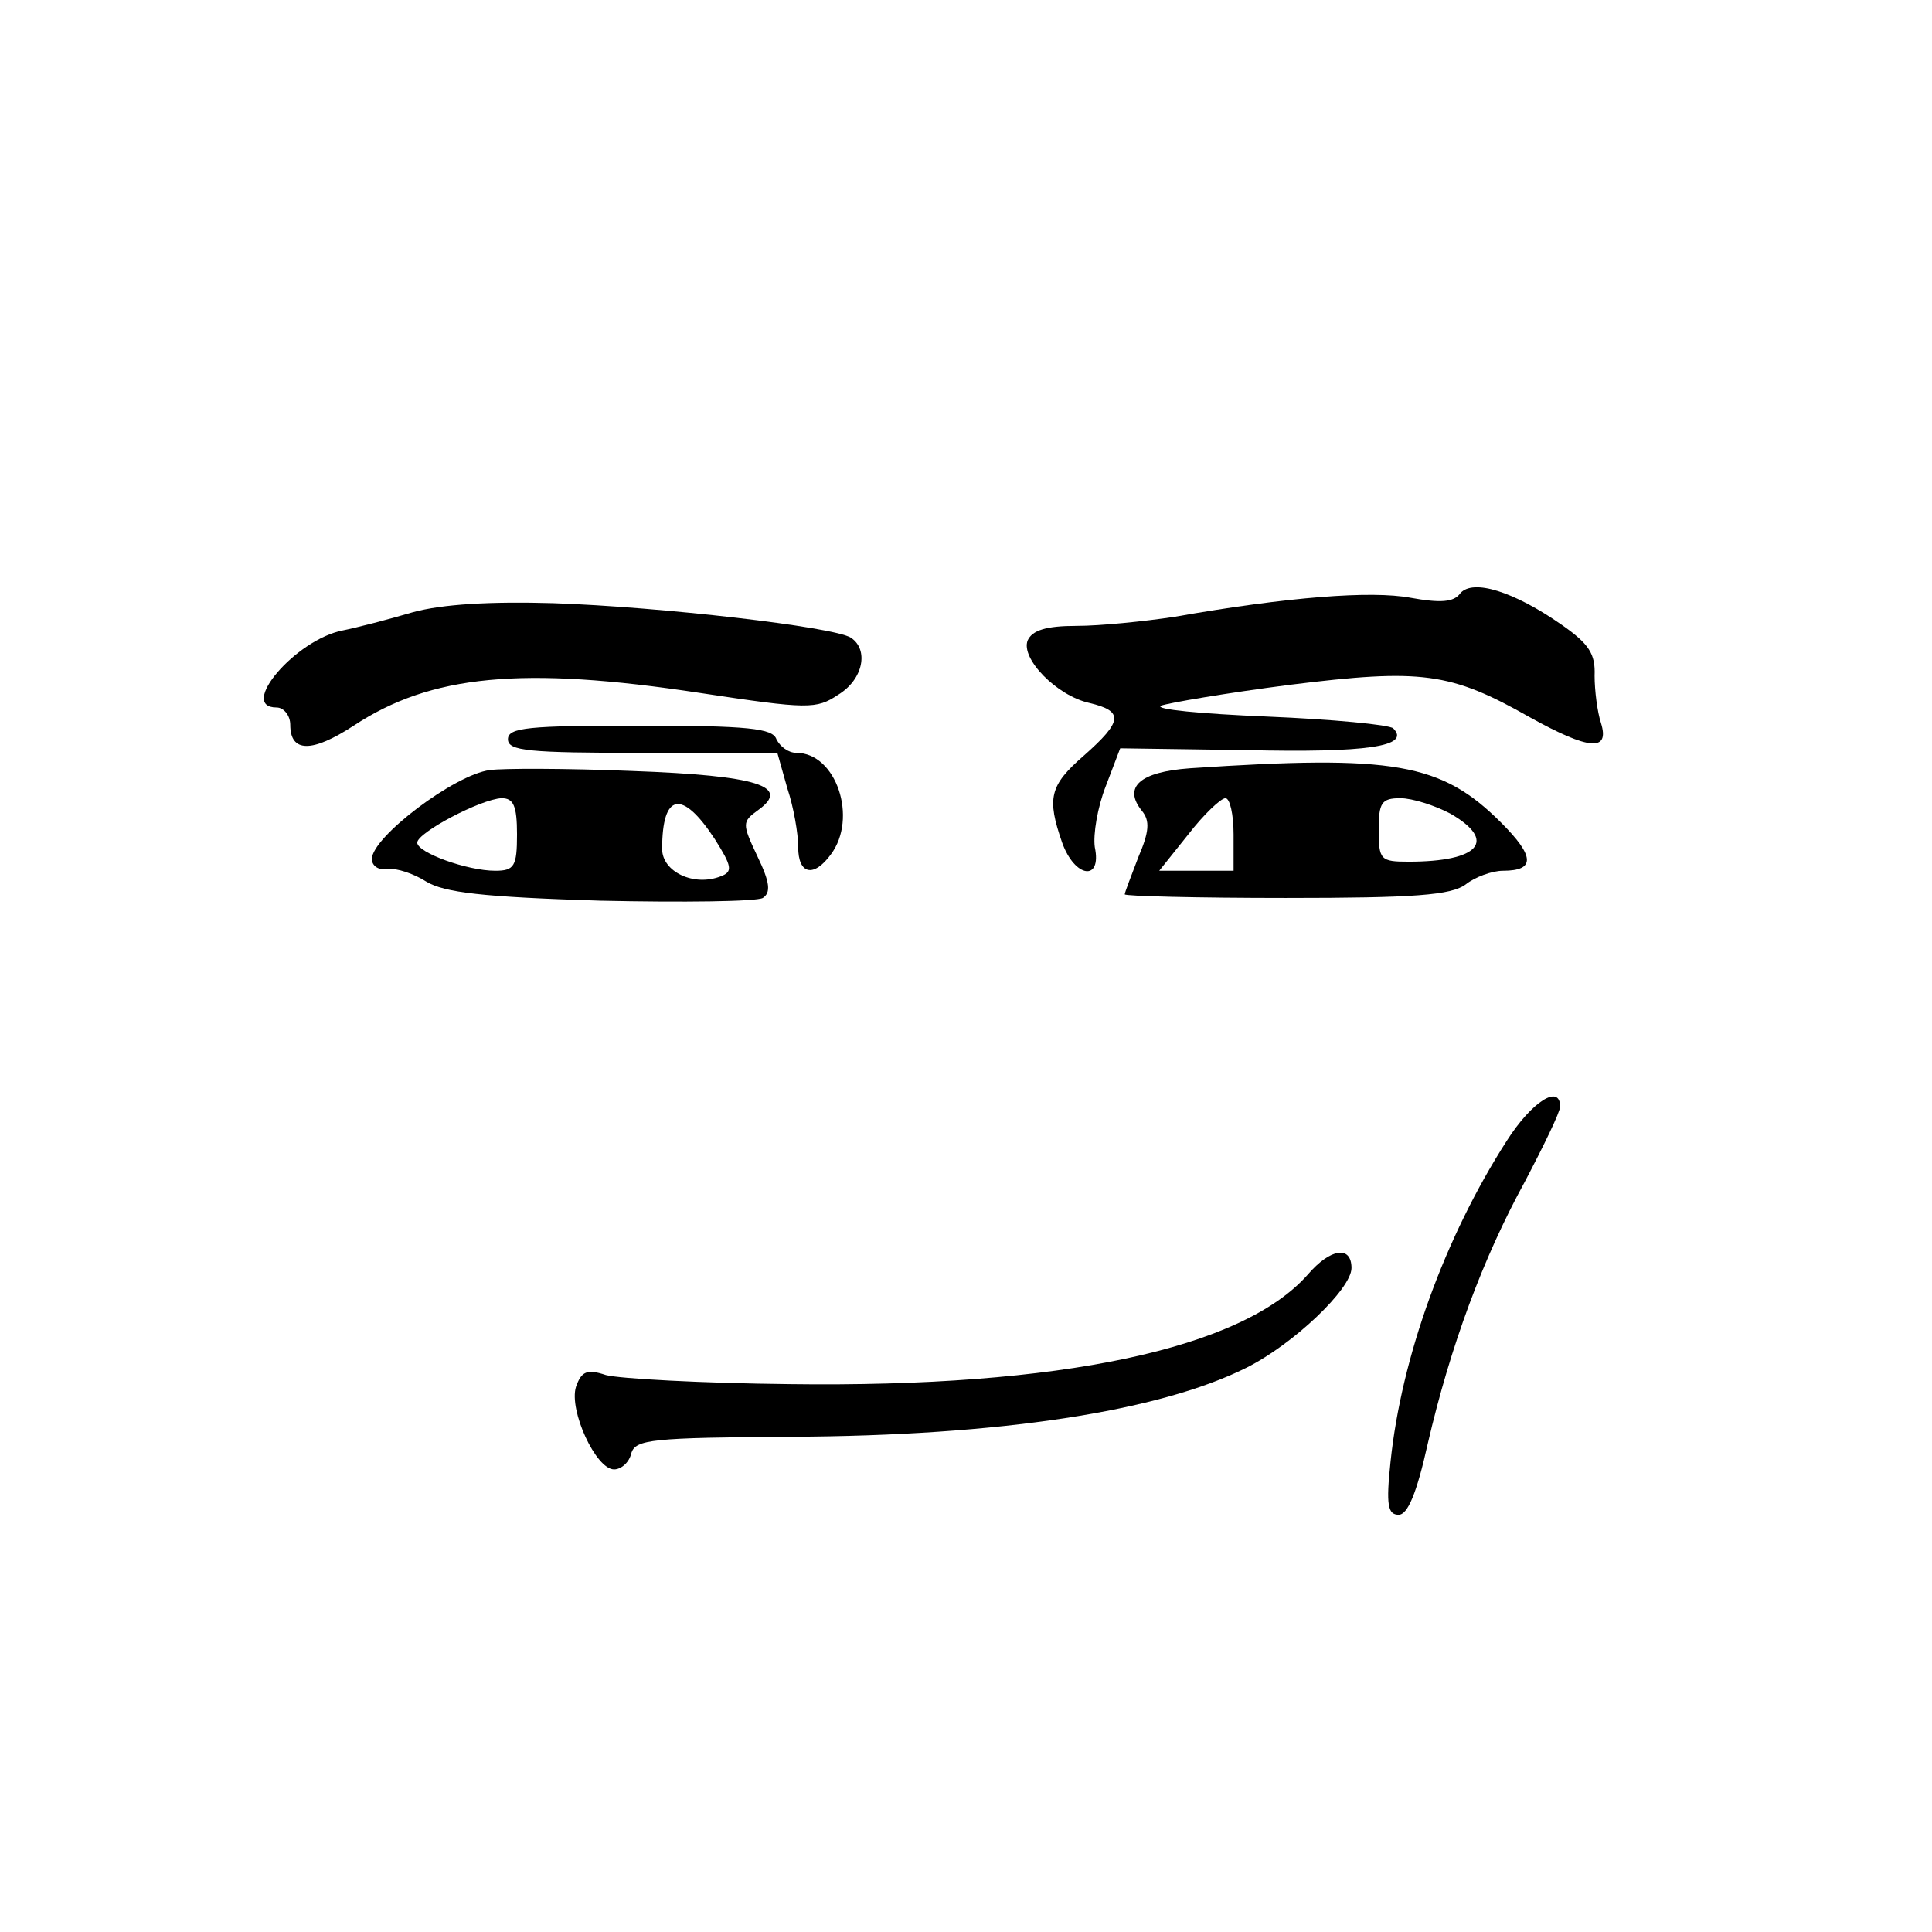 <?xml version="1.0" standalone="no"?>
<!DOCTYPE svg PUBLIC "-//W3C//DTD SVG 20010904//EN"
 "http://www.w3.org/TR/2001/REC-SVG-20010904/DTD/svg10.dtd">
<svg version="1.0" xmlns="http://www.w3.org/2000/svg"
 width="213pt" height="213pt" viewBox="0 0 213 213"
 preserveAspectRatio="xMidYMid meet">

<g transform="translate(0,213) scale(0.1,-0.1)"
fill="#000000" stroke="none">
<path d="M1610 1476 c-7 -10 -22 -11 -55 -5 -43 8 -135 1 -260 -21 -33 -5 -82
-10 -108 -10 -34 0 -49 -5 -54 -16 -8 -20 32 -61 68 -69 38 -9 37 -20 -6 -58
-38 -33 -41 -47 -24 -96 14 -39 44 -43 36 -5 -2 14 3 44 12 67 l16 42 140 -2
c131 -3 181 4 161 24 -4 4 -67 10 -139 13 -73 3 -125 8 -117 12 8 3 72 14 142
23 145 18 177 14 265 -36 65 -36 88 -38 78 -6 -4 12 -7 36 -7 52 1 24 -6 35
-36 56 -53 37 -98 51 -112 35z"/>
<path d="M455 1455 c-27 -8 -62 -17 -77 -20 -52 -10 -116 -85 -73 -85 8 0 15
-9 15 -19 0 -31 24 -31 70 -1 85 56 185 66 382 36 119 -18 128 -18 152 -2 28
17 34 50 14 63 -19 12 -210 34 -328 38 -69 2 -122 -1 -155 -10z"/>
<path d="M560 1315 c0 -13 23 -15 148 -15 l149 0 11 -39 c7 -21 12 -50 12 -65
0 -30 17 -34 36 -8 30 40 6 112 -38 112 -9 0 -18 7 -22 15 -4 12 -31 15 -151
15 -122 0 -145 -2 -145 -15z"/>
<path d="M540 1281 c-39 -5 -130 -74 -130 -98 0 -8 8 -13 18 -11 9 1 28 -5 42
-14 20 -12 62 -17 192 -21 91 -2 172 -1 179 3 9 6 8 17 -6 46 -17 36 -17 38 1
51 36 26 0 38 -139 43 -73 3 -143 3 -157 1z m30 -71 c0 -35 -3 -40 -24 -40
-31 0 -86 20 -86 31 0 11 70 48 93 49 13 0 17 -8 17 -40z m218 -5 c19 -30 20
-36 7 -41 -30 -12 -65 5 -65 30 0 62 22 66 58 11z"/>
<path d="M1312 1283 c-56 -4 -74 -21 -53 -47 9 -11 8 -23 -4 -51 -8 -21 -15
-39 -15 -41 0 -2 80 -4 178 -4 141 0 182 3 198 15 10 8 29 15 41 15 36 0 35
16 -2 53 -66 66 -118 75 -343 60z m48 -73 l0 -40 -41 0 -41 0 32 40 c17 22 36
40 41 40 5 0 9 -18 9 -40z m239 23 c52 -30 32 -53 -46 -53 -31 0 -33 2 -33 35
0 30 3 35 24 35 13 0 38 -8 55 -17z"/>
<path d="M1661 872 c-68 -106 -116 -238 -128 -354 -5 -47 -3 -58 9 -58 10 0
20 24 32 78 25 108 61 205 107 289 21 40 39 77 39 83 0 25 -31 6 -59 -38z"/>
<path d="M1442 725 c-72 -82 -272 -125 -572 -121 -96 1 -187 6 -202 10 -21 7
-27 4 -33 -13 -8 -26 22 -91 42 -91 8 0 17 8 19 18 5 15 22 17 177 18 229 1
405 28 501 76 52 26 116 87 116 110 0 25 -23 22 -48 -7z"/>
</g>
</svg>
